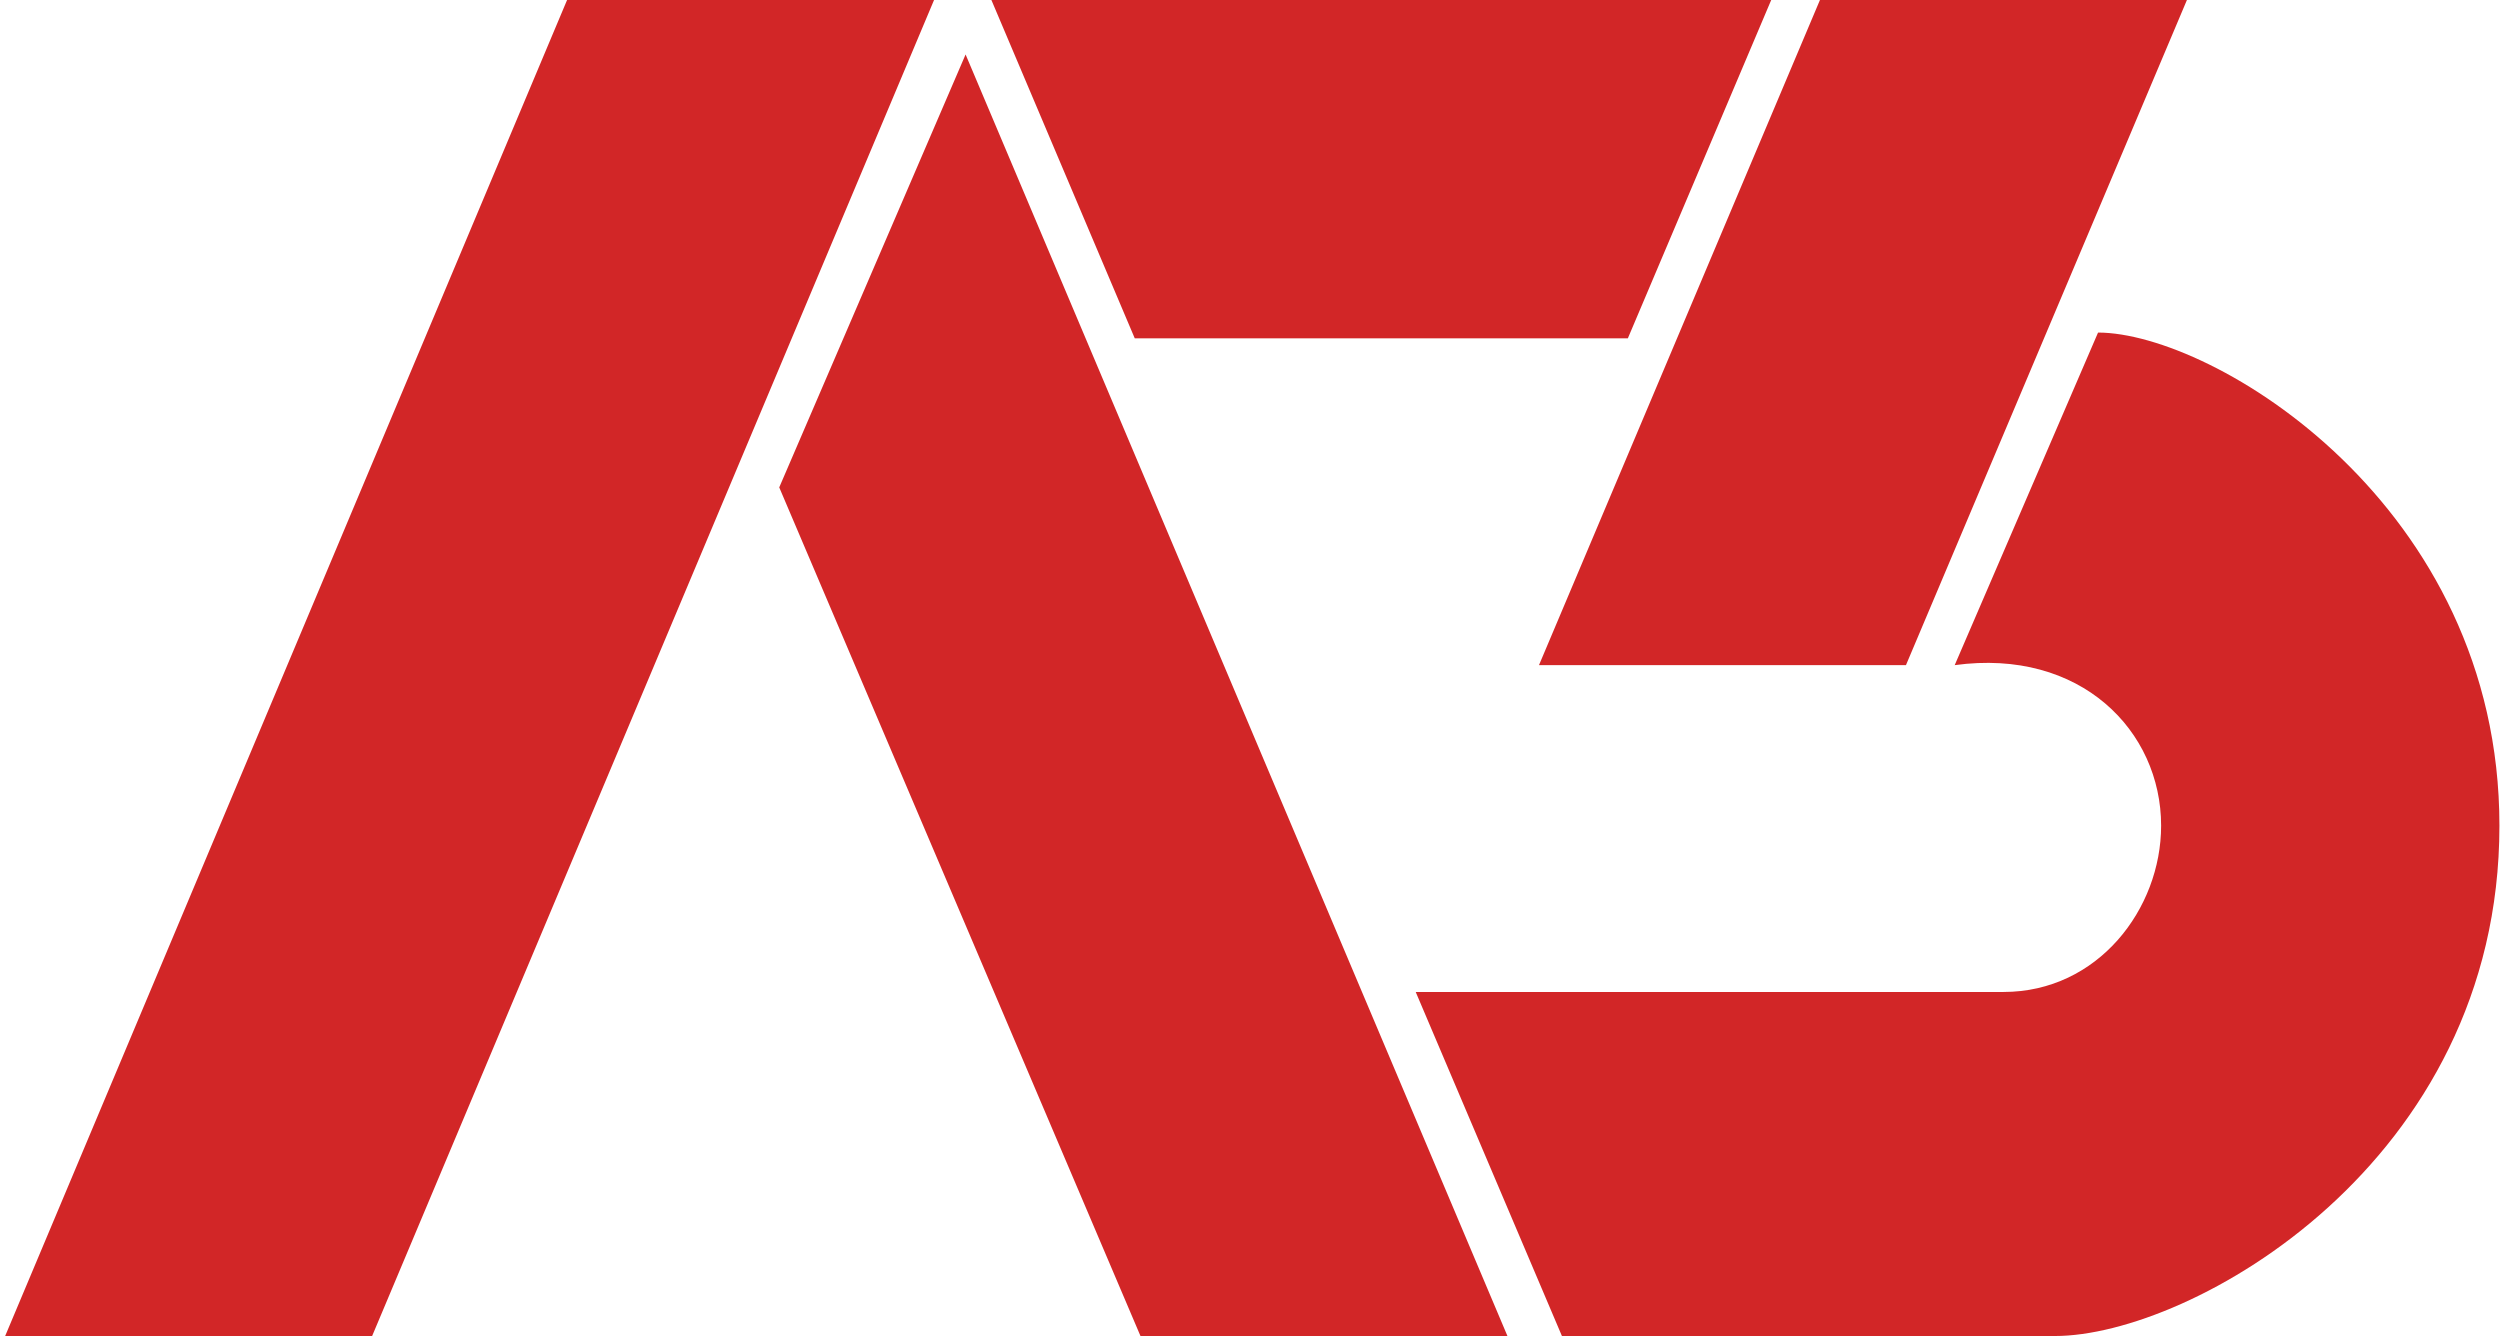 <svg xmlns="http://www.w3.org/2000/svg" width="436" height="233" fill="none" viewBox="0 0 436 233"><path fill="#d22627" d="M98.899 0h64l-98 233h-64zM317.399 0h64l-49 116h-64zM168.399 9.5l-32.5 75.5 63 148h64zM172.899 0h136l-25 59h-86z"/><path fill="#d22627" d="M246.899 173h102.5c16.5 0 27.5-14.5 27.5-29 0-16.5-14-31-36-28l25-58c20 0 70 30 70 86 0 59-54 89-77.5 89h-86z"/></svg>